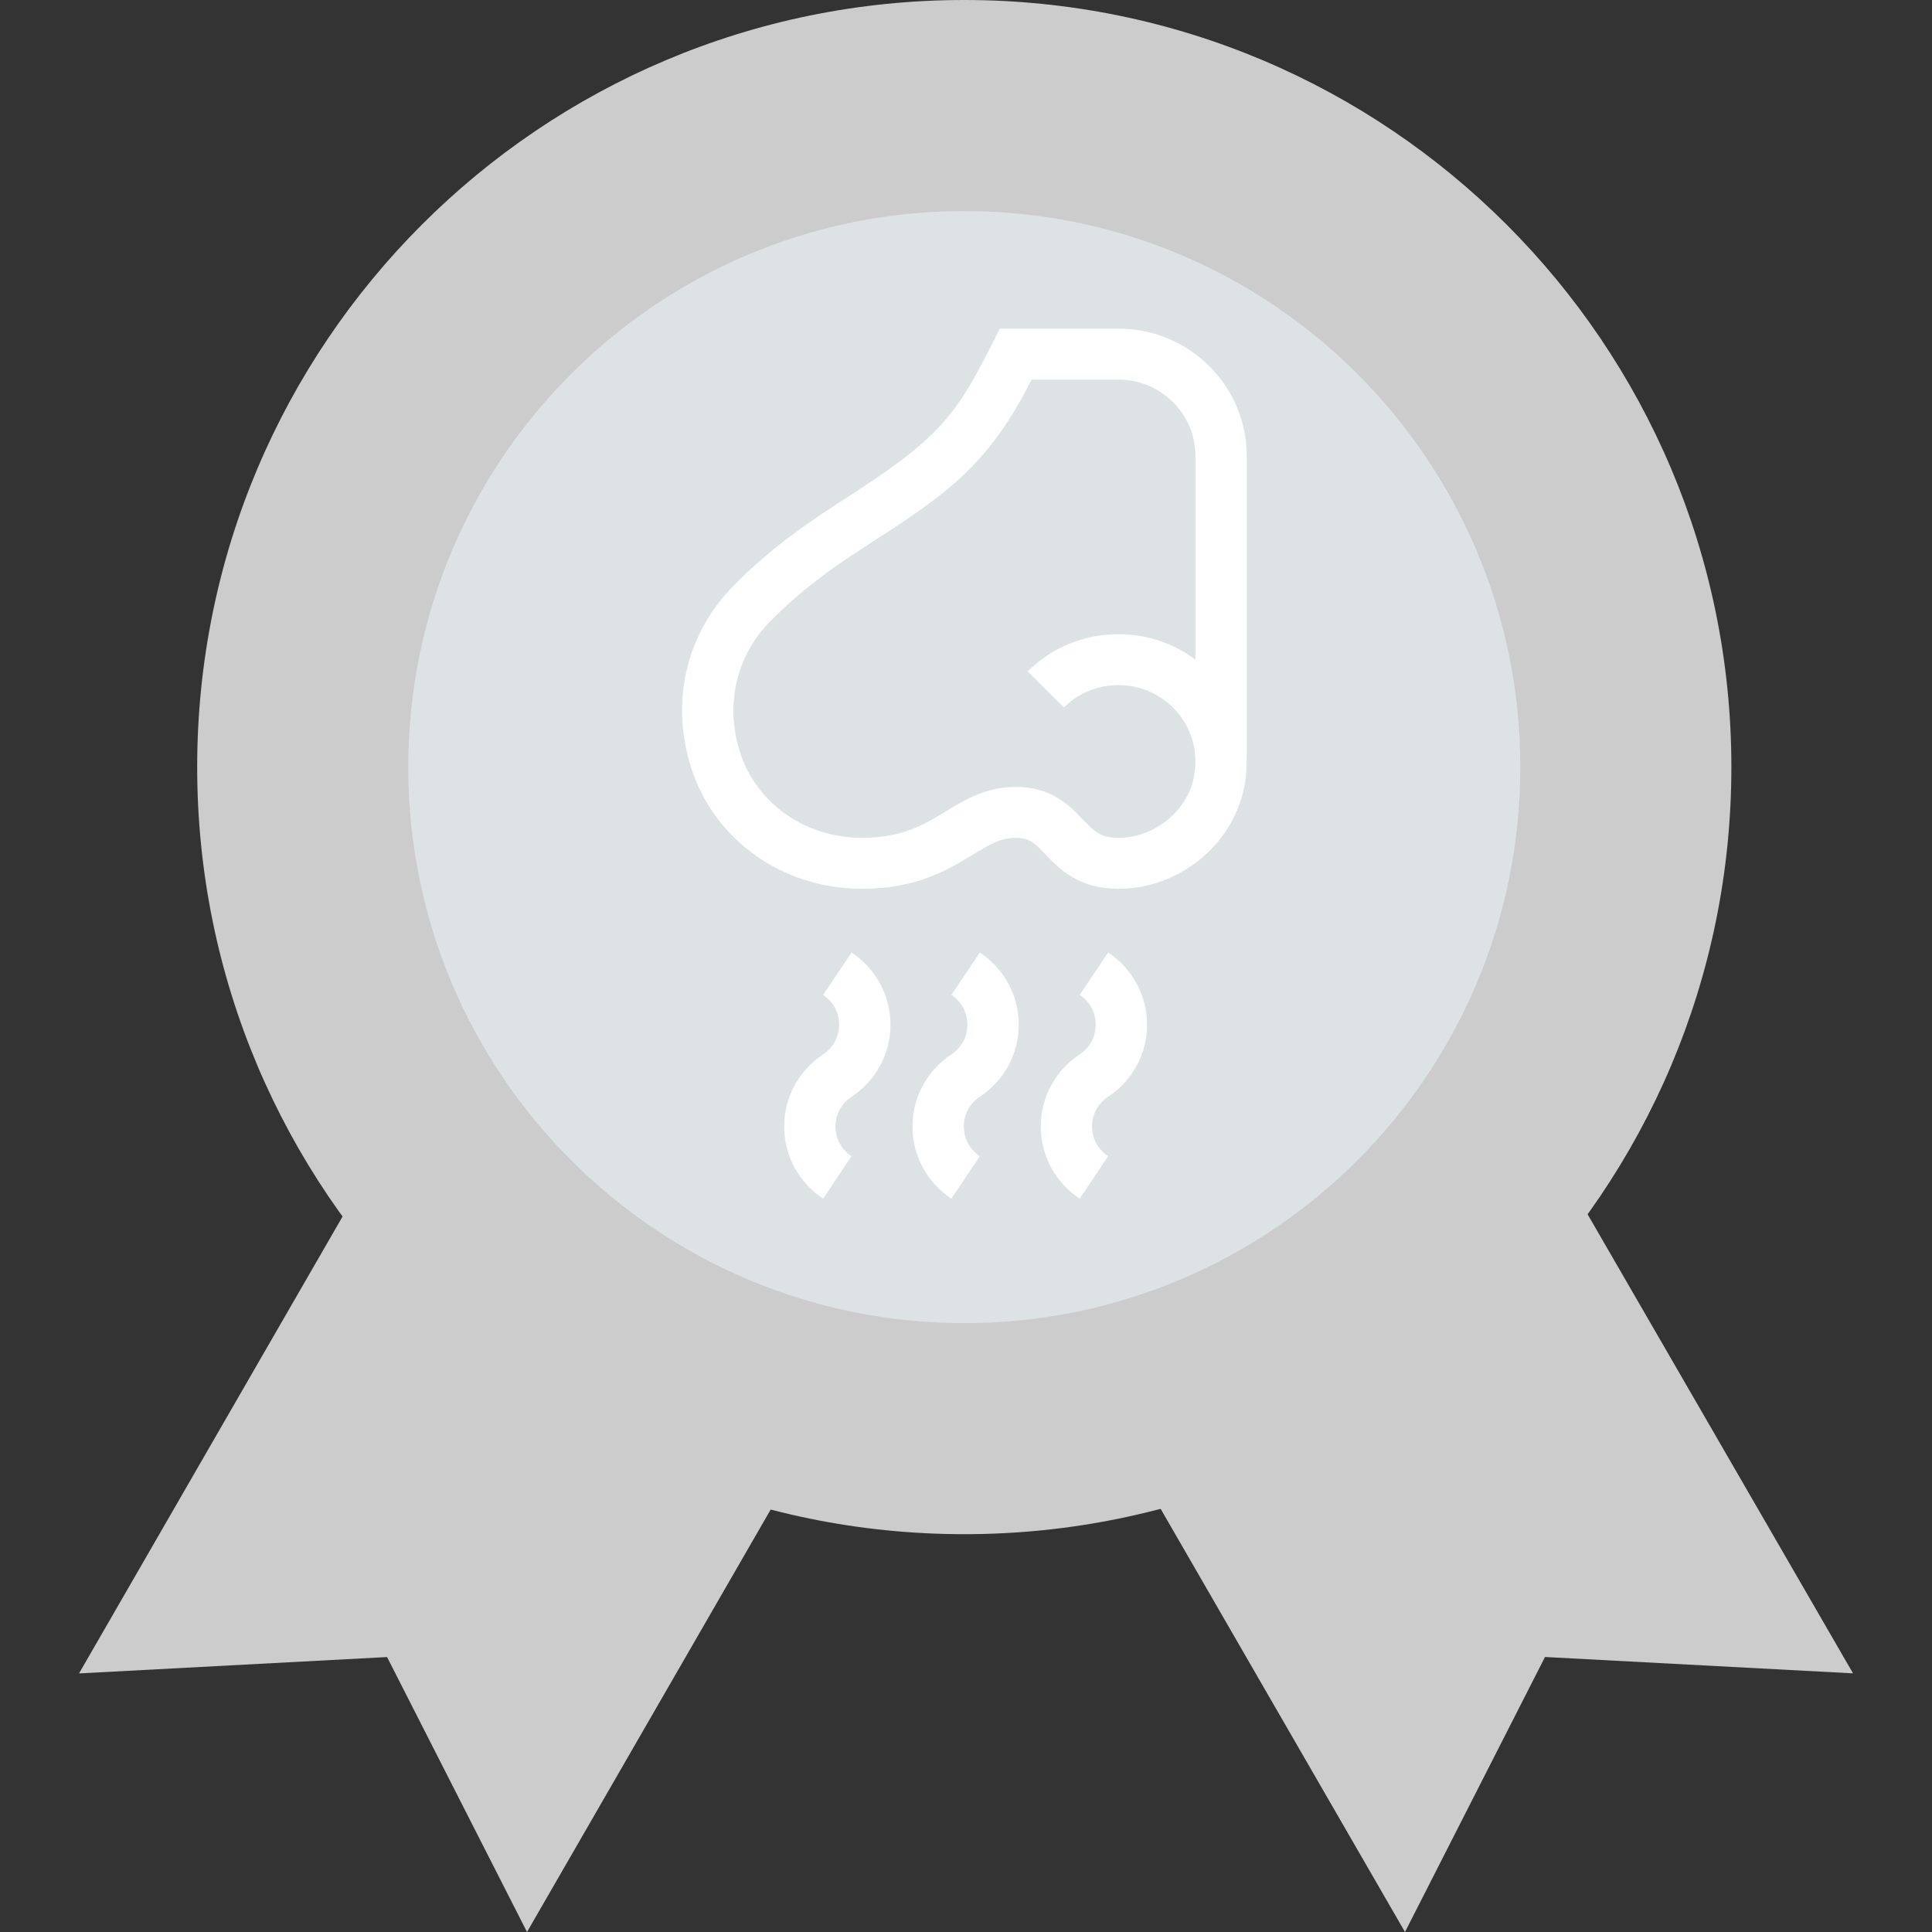 <svg width="32" height="32" viewBox="0 0 32 32" fill="none" xmlns="http://www.w3.org/2000/svg">
<rect x="0" y="0" width="32" height="32" fill="#333333" stroke="none"/>
<path d="M15.971 25.411C22.988 25.411 28.677 19.723 28.677 12.706C28.677 5.688 22.988 0 15.971 0C8.954 0 3.266 5.688 3.266 12.706C3.266 19.723 8.954 25.411 15.971 25.411Z" fill="#CCCCCC"/>
<path d="M5.68 20.139L1.309 27.717L6.411 27.446L8.729 32L12.773 24.989C9.876 24.239 7.387 22.495 5.68 20.139Z" fill="#CCCCCC"/>
<path d="M26.289 20.101C24.594 22.463 22.106 24.214 19.215 24.976L23.271 32L25.59 27.445L30.692 27.716L26.289 20.101Z" fill="#CCCCCC"/>
<path d="M15.971 21.915C21.057 21.915 25.181 17.792 25.181 12.706C25.181 7.619 21.057 3.496 15.971 3.496C10.885 3.496 6.762 7.619 6.762 12.706C6.762 17.792 10.885 21.915 15.971 21.915Z" fill="#DDE2E5"/>
<path d="M20.65 7.552C20.65 6.389 19.696 5.443 18.524 5.443H16.561C15.875 6.803 15.686 7.172 14.085 8.203C13.493 8.585 12.822 9.017 12.142 9.709C11.377 10.488 11.097 11.611 11.445 12.708C11.827 13.915 12.964 14.721 14.278 14.721H14.303C15.195 14.714 15.702 14.406 16.11 14.158C16.404 13.979 16.583 13.877 16.823 13.877C17.046 13.877 17.131 13.957 17.317 14.152C17.542 14.388 17.852 14.712 18.498 14.72C18.507 14.721 18.516 14.721 18.525 14.721C19.515 14.721 20.405 14.01 20.604 13.057C20.639 12.887 20.653 12.717 20.648 12.549H20.65V7.552ZM19.771 12.886C19.654 13.45 19.1 13.885 18.509 13.877C18.222 13.873 18.12 13.766 17.934 13.572C17.718 13.345 17.421 13.034 16.823 13.034C16.332 13.034 15.993 13.24 15.665 13.439C15.299 13.662 14.953 13.872 14.296 13.877C14.29 13.877 14.284 13.877 14.278 13.877C13.338 13.877 12.526 13.307 12.256 12.455C12.008 11.673 12.194 10.865 12.751 10.298C13.365 9.673 13.967 9.286 14.549 8.911C15.759 8.131 16.408 7.632 17.086 6.287H18.524C19.227 6.287 19.8 6.854 19.8 7.552V10.925C19.436 10.653 18.991 10.504 18.524 10.504C17.956 10.504 17.422 10.723 17.021 11.121L17.622 11.718C17.863 11.479 18.183 11.347 18.524 11.347C19.308 11.347 19.944 12.053 19.771 12.886Z" fill="white"/>
<path d="M14.104 15.777L13.633 16.479C13.802 16.591 13.898 16.77 13.898 16.972C13.898 17.173 13.802 17.352 13.633 17.464C13.229 17.731 12.988 18.177 12.988 18.658C12.988 19.14 13.229 19.586 13.633 19.853L14.104 19.151C13.935 19.039 13.838 18.86 13.838 18.658C13.838 18.457 13.935 18.278 14.104 18.166C14.508 17.899 14.749 17.453 14.749 16.972C14.749 16.491 14.508 16.044 14.104 15.777V15.777Z" fill="white"/>
<path d="M16.229 15.777L15.758 16.479C15.927 16.591 16.023 16.77 16.023 16.972C16.023 17.173 15.927 17.352 15.758 17.464C15.354 17.731 15.113 18.177 15.113 18.658C15.113 19.14 15.354 19.586 15.758 19.853L16.229 19.151C16.061 19.039 15.964 18.86 15.964 18.658C15.964 18.457 16.061 18.278 16.229 18.166C16.633 17.899 16.874 17.453 16.874 16.972C16.874 16.491 16.633 16.044 16.229 15.777V15.777Z" fill="white"/>
<path d="M18.354 15.777L17.883 16.479C18.052 16.591 18.148 16.77 18.148 16.972C18.148 17.173 18.052 17.352 17.883 17.464C17.479 17.731 17.238 18.177 17.238 18.658C17.238 19.14 17.479 19.586 17.883 19.853L18.354 19.151C18.186 19.039 18.088 18.86 18.088 18.658C18.088 18.457 18.186 18.278 18.354 18.166C18.758 17.899 18.999 17.453 18.999 16.972C18.999 16.491 18.758 16.044 18.354 15.777V15.777Z" fill="white"/>
</svg>
